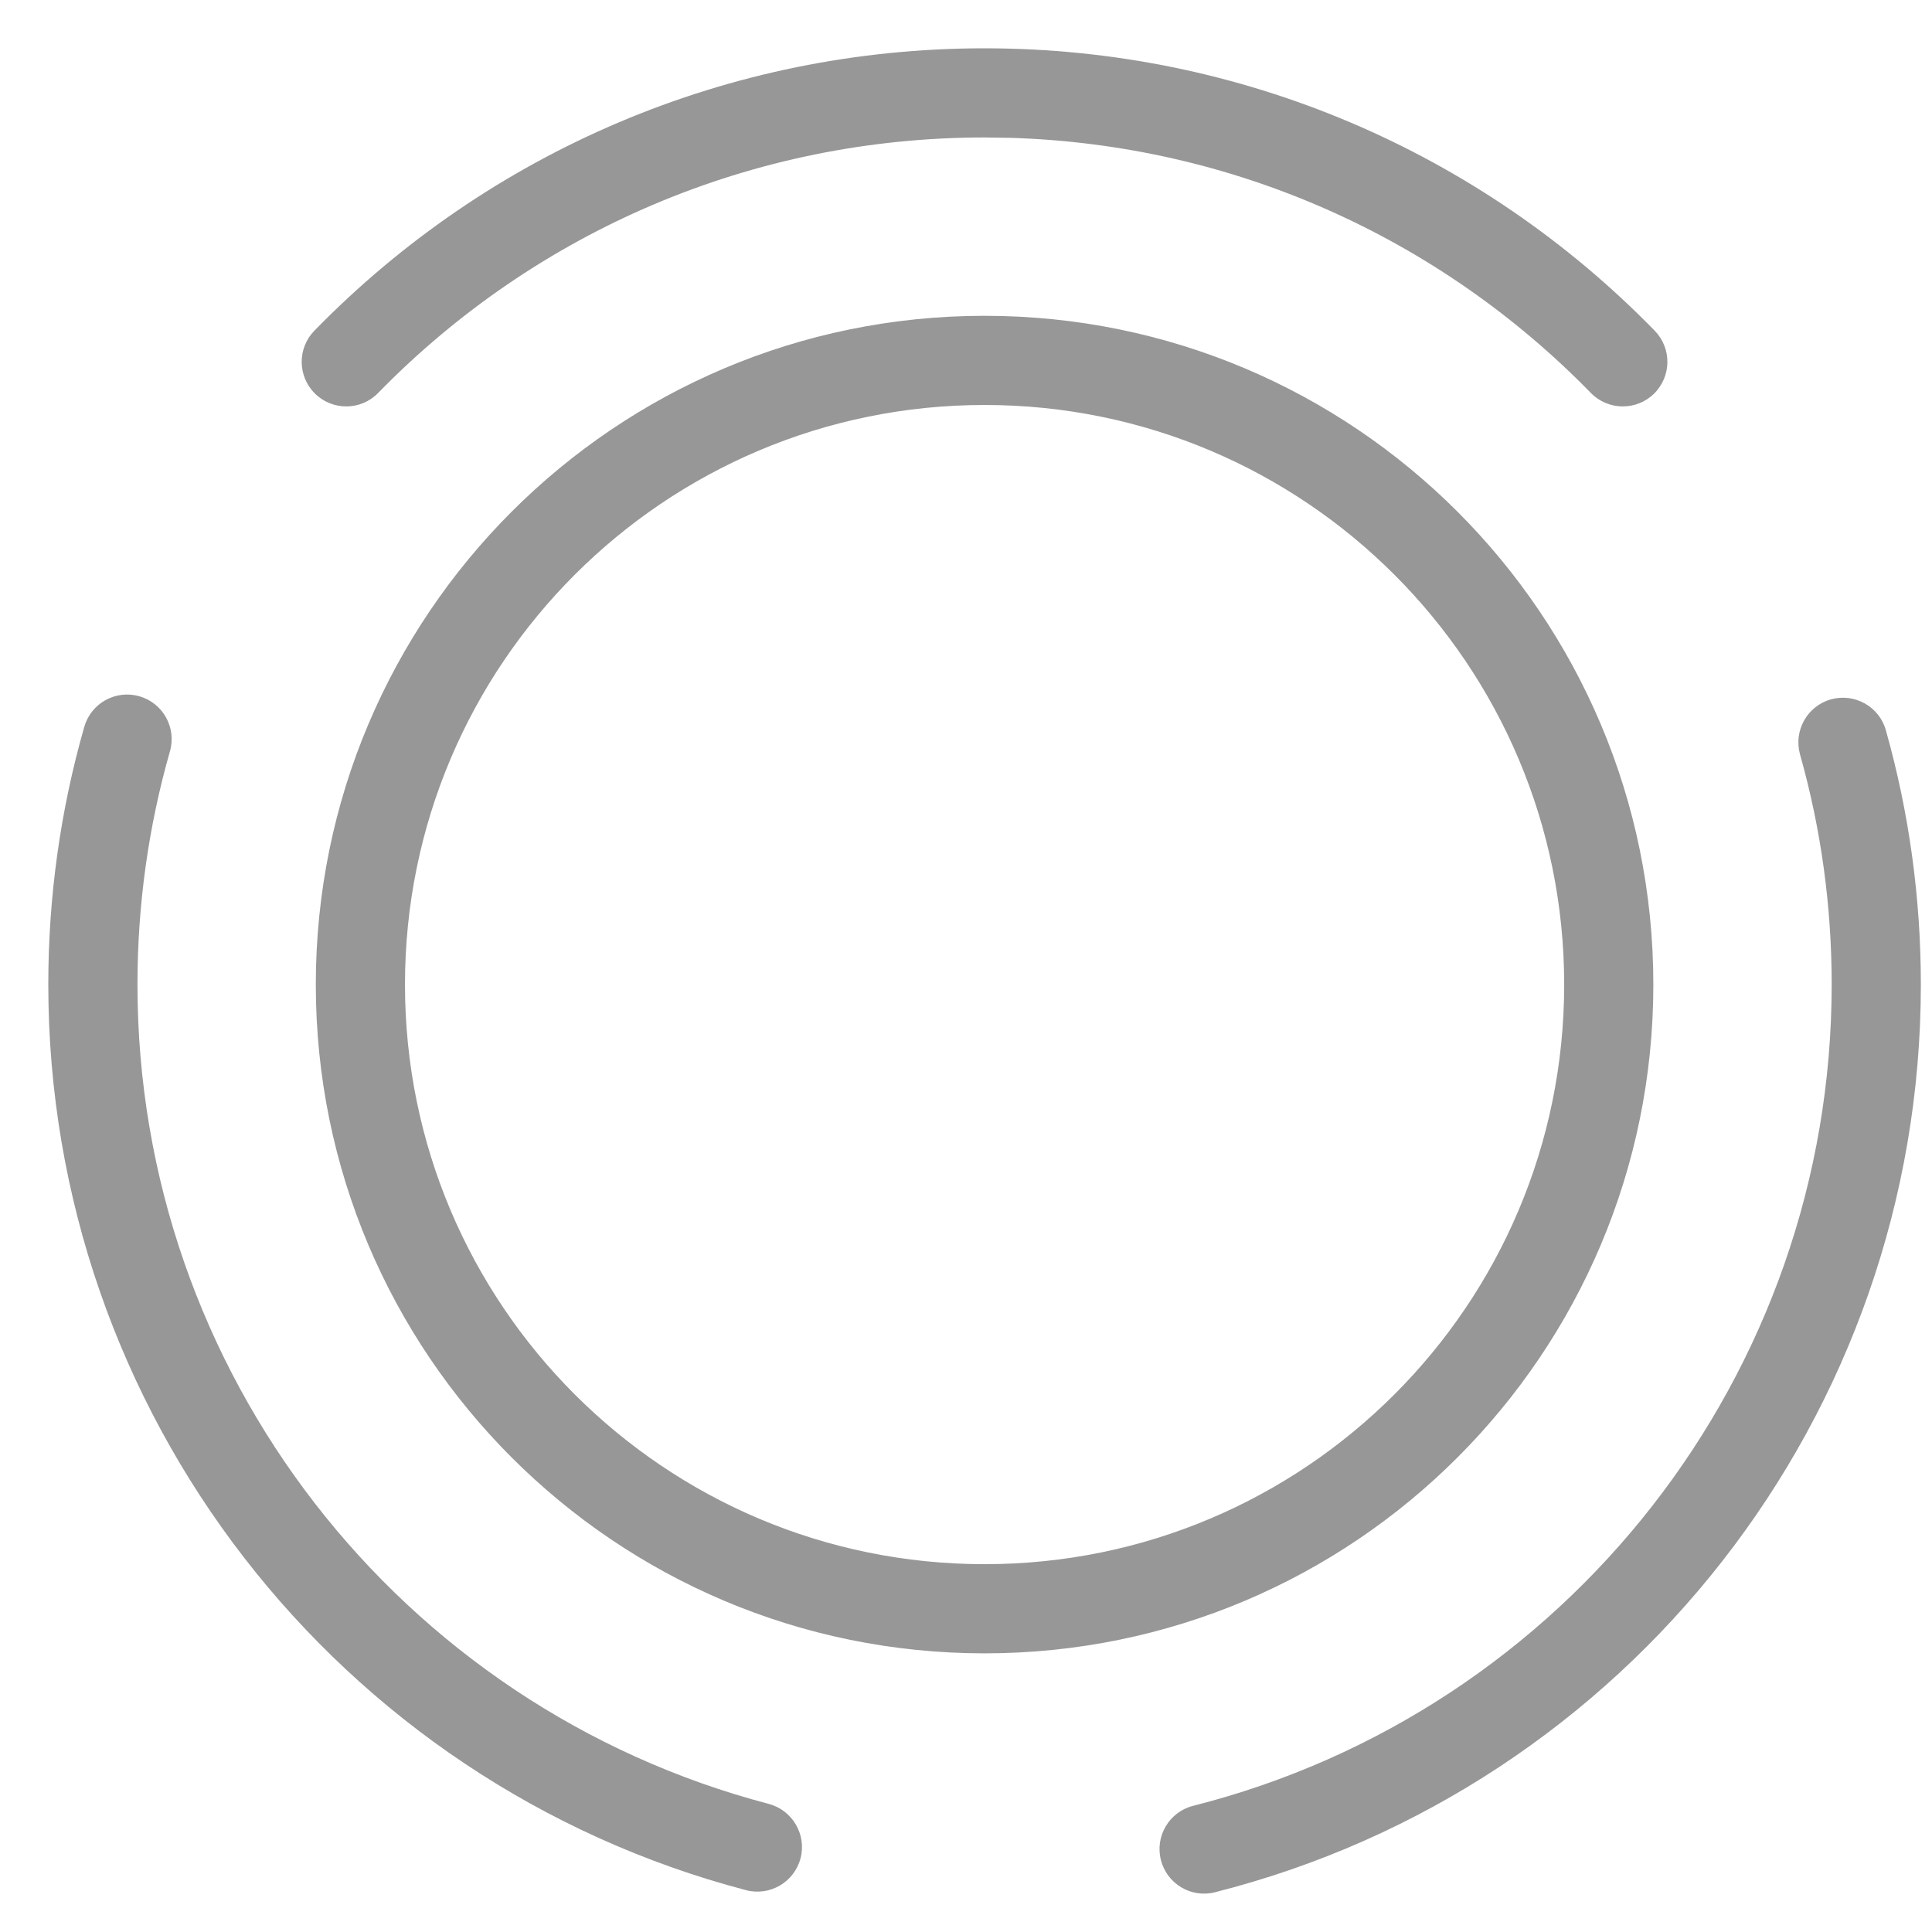 <svg width="26" height="26" viewBox="0 0 26 26" fill="none" xmlns="http://www.w3.org/2000/svg">
<path fill-rule="evenodd" clip-rule="evenodd" d="M22.268 4.45C19.913 2.036 16.691 0.65 13.249 0.65C9.808 0.65 6.586 2.036 4.231 4.45C3.999 4.688 4.004 5.067 4.241 5.299C4.478 5.53 4.858 5.526 5.089 5.288C7.222 3.104 10.135 1.85 13.249 1.85L13.595 1.855C16.579 1.944 19.356 3.185 21.409 5.288C21.641 5.526 22.021 5.53 22.258 5.299C22.495 5.067 22.5 4.688 22.268 4.45ZM22.25 13.25C22.25 8.279 18.221 4.25 13.25 4.25C8.279 4.25 4.25 8.279 4.25 13.25C4.25 18.221 8.279 22.25 13.25 22.25C18.221 22.25 22.25 18.221 22.25 13.25ZM1.134 9.782C1.225 9.463 1.557 9.279 1.875 9.37C2.194 9.461 2.378 9.793 2.287 10.111C1.998 11.123 1.85 12.176 1.85 13.25C1.85 18.461 5.377 22.971 10.345 24.276C10.665 24.361 10.857 24.689 10.773 25.009C10.688 25.33 10.36 25.521 10.04 25.437C4.547 23.994 0.65 19.01 0.65 13.25C0.65 12.065 0.814 10.9 1.134 9.782ZM24.639 9.412C24.958 9.323 25.29 9.508 25.379 9.827C25.691 10.932 25.85 12.081 25.85 13.25C25.85 19.051 21.897 24.061 16.351 25.465C16.03 25.547 15.704 25.352 15.623 25.031C15.541 24.71 15.736 24.383 16.057 24.302C21.073 23.032 24.65 18.498 24.65 13.25C24.65 12.191 24.506 11.152 24.224 10.153C24.135 9.834 24.32 9.502 24.639 9.412ZM13.25 5.45C8.942 5.45 5.45 8.942 5.45 13.25C5.45 17.558 8.942 21.05 13.25 21.05C17.558 21.05 21.05 17.558 21.05 13.25C21.05 8.942 17.558 5.45 13.25 5.45Z" fill="#979797"/>
</svg>
